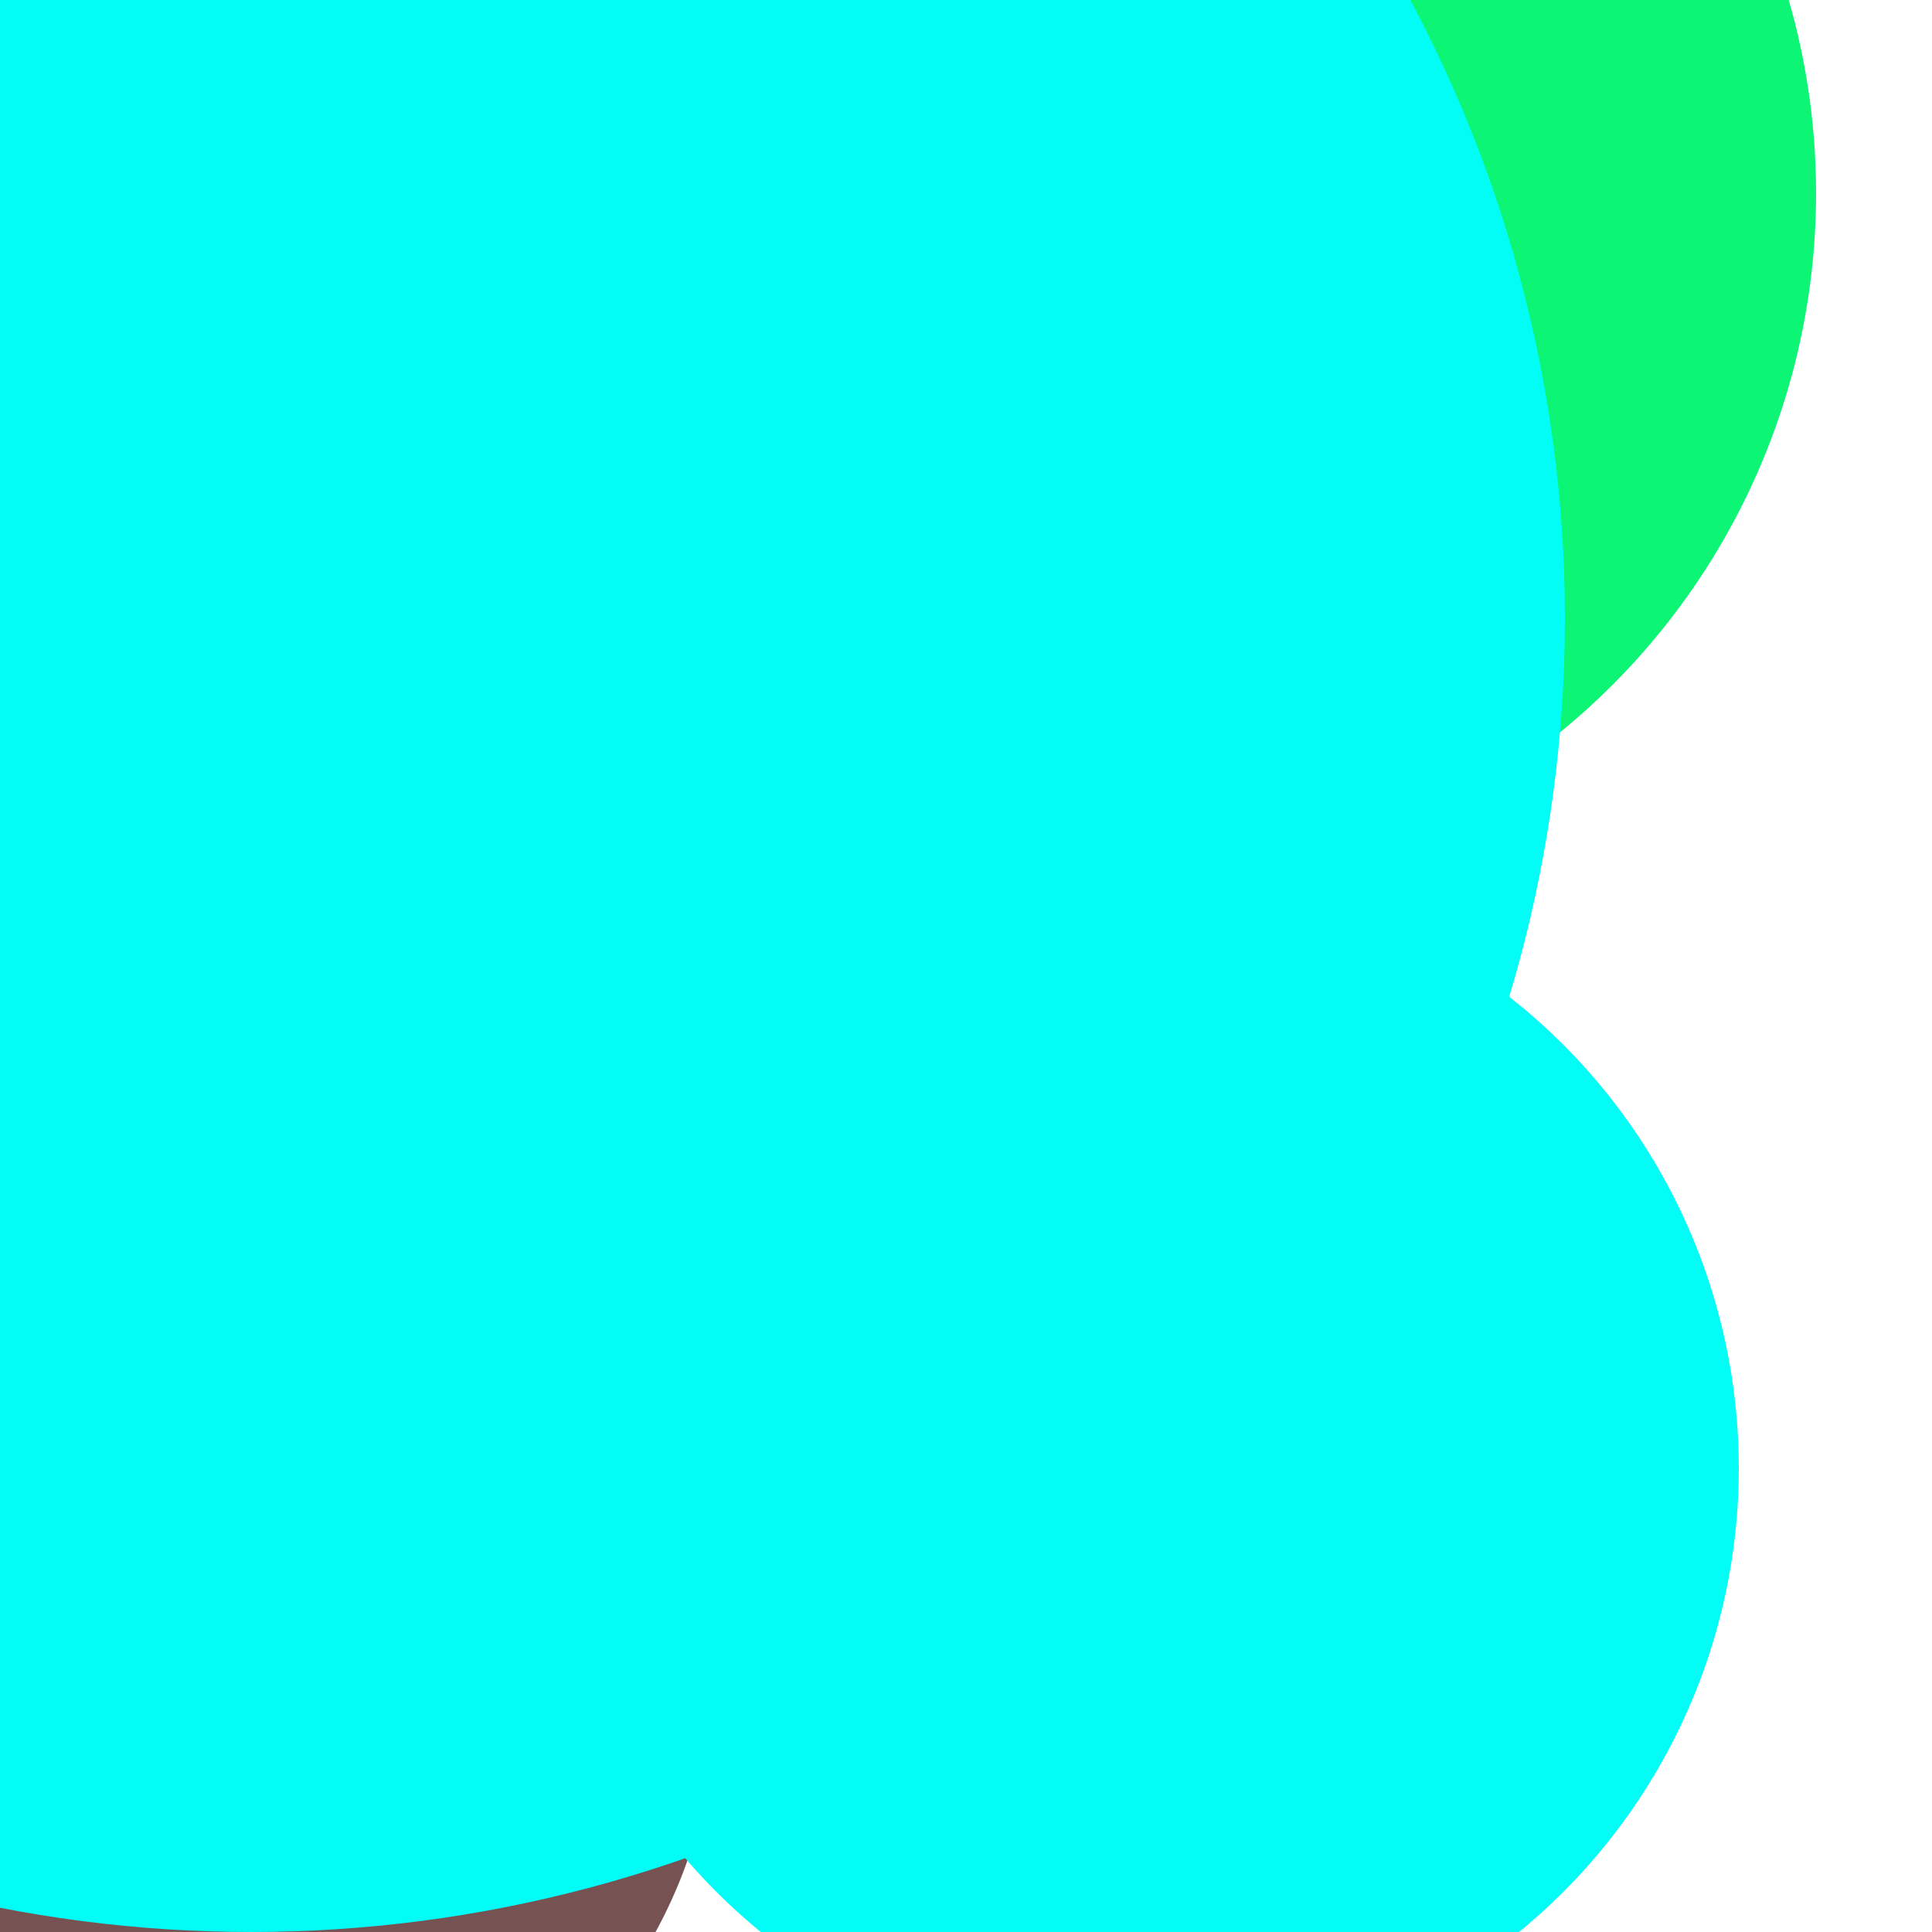 <svg xmlns="http://www.w3.org/2000/svg" preserveAspectRatio="xMinYMin meet" viewBox="0 0 777 777"><defs><filter id="f0" width="300%" height="300%" x="-100%" y="-100%"><feGaussianBlur in="SourceGraphic" stdDeviation="259"/></filter><filter id="f1" width="300%" height="300%" x="-100%" y="-100%"><feGaussianBlur in="SourceGraphic" stdDeviation="700"/></filter></defs><rect width="100%" height="100%" fill="#fff" /><circle cx="58%" cy="10%" r="36%" filter="url(#f1)" fill="#0cf574"></circle><circle cx="54%" cy="12%" r="5%" filter="url(#f1)" fill="#01fdf6"></circle><circle cx="12%" cy="88%" r="25%" filter="url(#f0)" fill="#775253"></circle><circle cx="13%" cy="32%" r="68%" filter="url(#f0)" fill="#01fdf6"></circle><circle cx="59%" cy="76%" r="31%" filter="url(#f0)" fill="#01fdf6"></circle></svg>